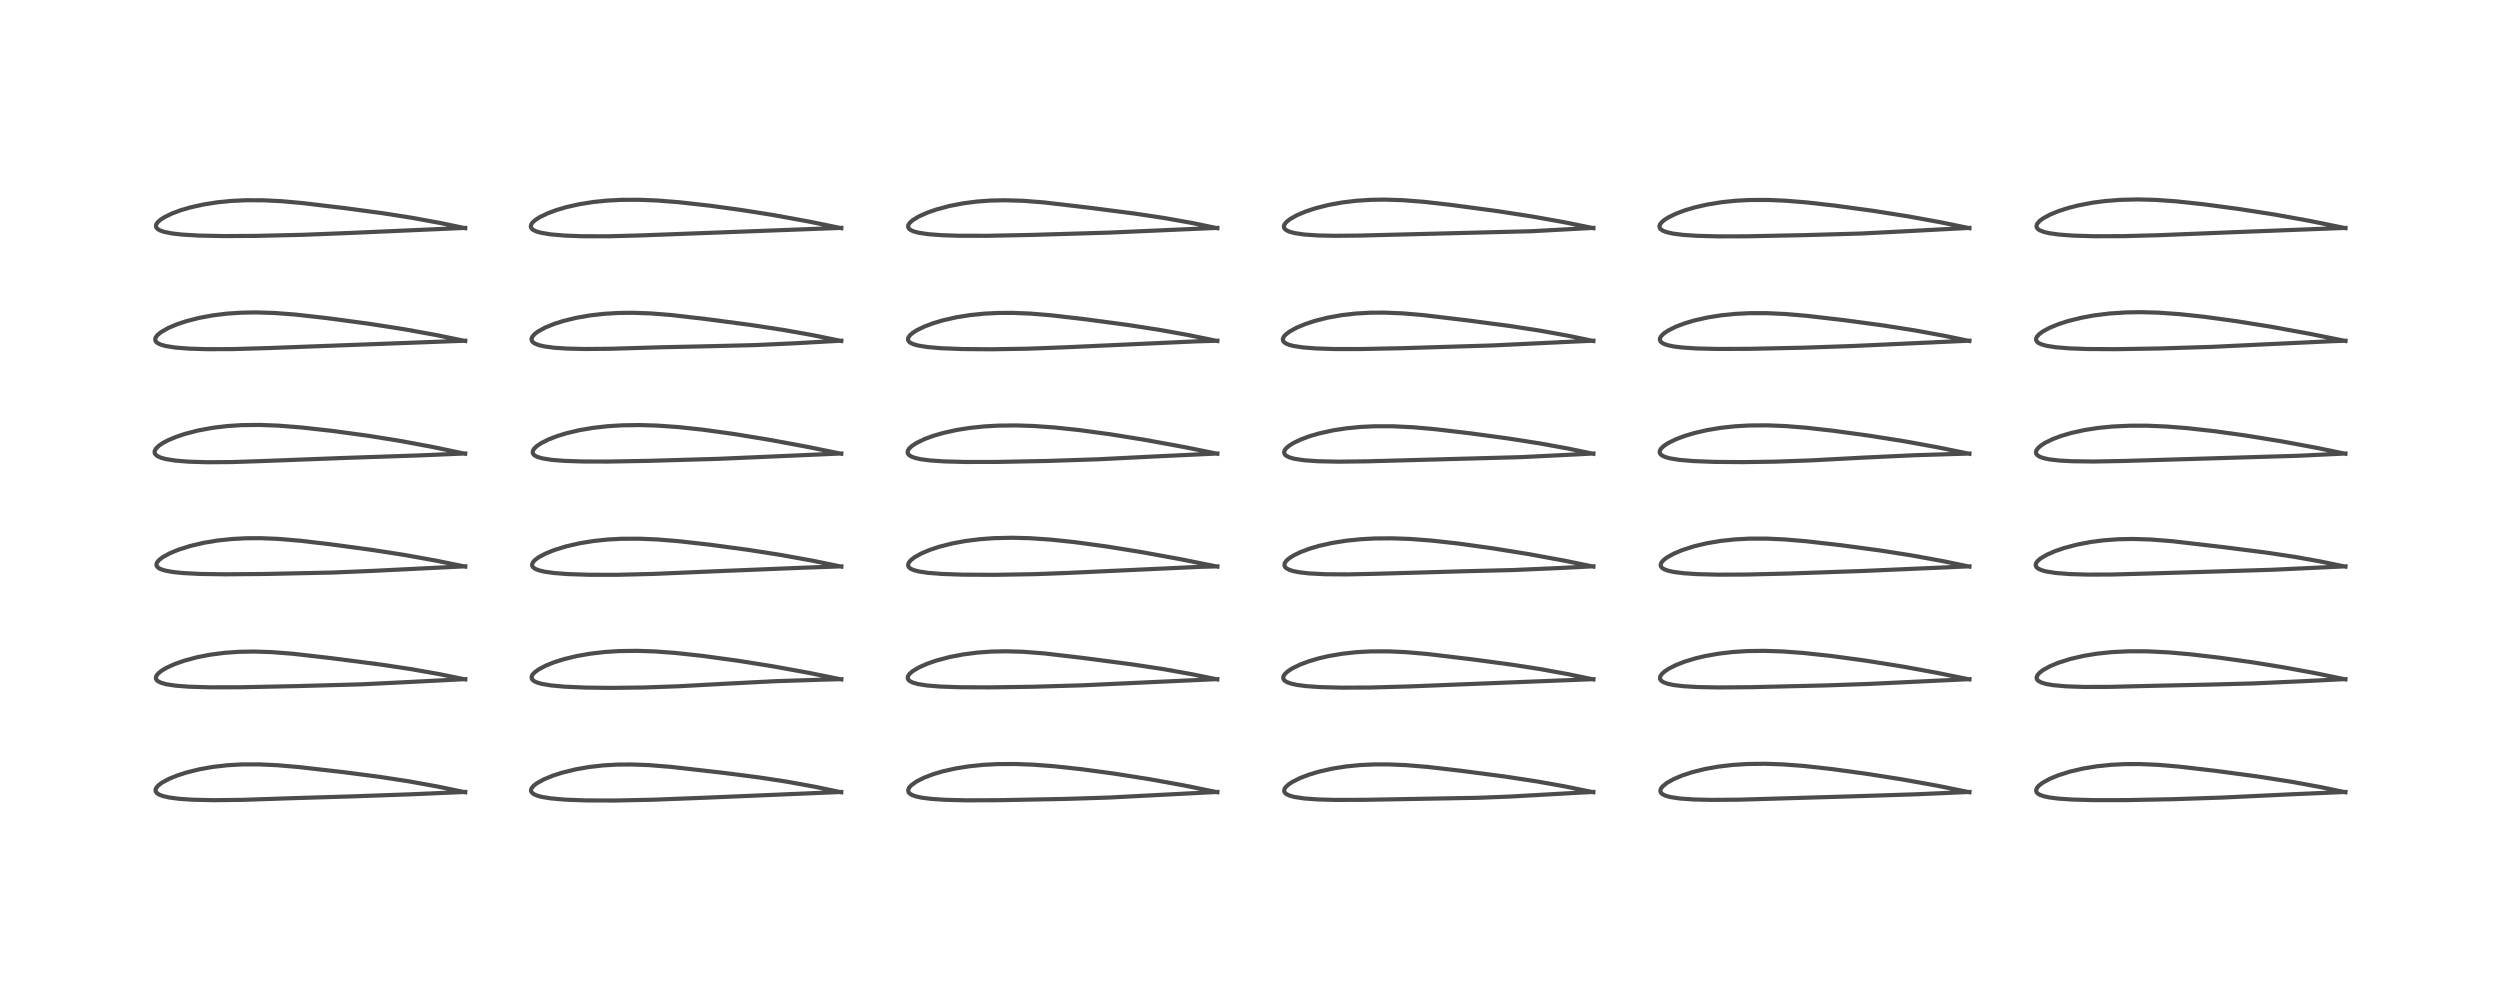 <?xml version="1.0" encoding="utf-8" standalone="no"?>
<!DOCTYPE svg PUBLIC "-//W3C//DTD SVG 1.1//EN"
  "http://www.w3.org/Graphics/SVG/1.1/DTD/svg11.dtd">
<!-- Created with matplotlib (https://matplotlib.org/) -->
<svg height="288pt" version="1.1" viewBox="0 0 720 288" width="720pt" xmlns="http://www.w3.org/2000/svg" xmlns:xlink="http://www.w3.org/1999/xlink">
 <defs>
  <style type="text/css">
*{stroke-linecap:butt;stroke-linejoin:round;}
  </style>
 </defs>
 <g id="figure_1">
  <g id="patch_1">
   <path d="M 0 288 
L 720 288 
L 720 0 
L 0 0 
z
" style="fill:#ffffff;"/>
  </g>
  <g id="axes_1">
   <g id="line2d_1">
    <path clip-path="url(#p3786cc26ae)" d="M 133.97 228.167 
L 125.887 226.493 
L 117.494 224.982 
L 109.337 223.735 
L 98.992 222.389 
L 85.973 220.906 
L 79.82 220.381 
L 74.674 220.141 
L 69.587 220.154 
L 65.602 220.38 
L 61.361 220.86 
L 57.538 221.534 
L 53.826 222.447 
L 51.129 223.311 
L 48.688 224.303 
L 46.604 225.431 
L 45.622 226.175 
L 45.029 226.848 
L 44.789 227.422 
L 44.844 227.949 
L 45.214 228.445 
L 45.801 228.831 
L 46.871 229.249 
L 48.699 229.674 
L 51.61 230.056 
L 55.414 230.314 
L 61.582 230.453 
L 69.791 230.358 
L 83.373 229.902 
L 101.52 229.352 
L 118.219 228.764 
L 133.969 228.085 
L 133.969 228.085 
" style="fill:none;stroke:#000000;stroke-linecap:square;stroke-opacity:0.7;stroke-width:1.2;"/>
   </g>
   <g id="line2d_2">
    <path clip-path="url(#p3786cc26ae)" d="M 133.978 195.669 
L 126.736 194.186 
L 118.32 192.694 
L 109.224 191.335 
L 95.281 189.534 
L 84.3 188.275 
L 78.125 187.8 
L 73.055 187.645 
L 68.765 187.725 
L 64.766 188.006 
L 60.629 188.536 
L 56.842 189.267 
L 53.098 190.267 
L 50.303 191.252 
L 47.975 192.313 
L 46.624 193.11 
L 45.663 193.864 
L 45.111 194.519 
L 44.898 195.042 
L 44.944 195.558 
L 45.167 195.909 
L 45.598 196.259 
L 46.507 196.68 
L 47.986 197.077 
L 50.595 197.471 
L 54.474 197.771 
L 60.56 197.95 
L 68.975 197.932 
L 85.323 197.601 
L 103.988 197.092 
L 117.197 196.446 
L 133.98 195.592 
L 133.98 195.592 
" style="fill:none;stroke:#000000;stroke-linecap:square;stroke-opacity:0.7;stroke-width:1.2;"/>
   </g>
   <g id="line2d_3">
    <path clip-path="url(#p3786cc26ae)" d="M 133.975 163.181 
L 125.819 161.508 
L 116.502 159.828 
L 107.255 158.392 
L 95.261 156.767 
L 86.369 155.722 
L 80.061 155.196 
L 75.063 154.996 
L 70.878 155.017 
L 66.708 155.237 
L 62.595 155.675 
L 58.577 156.346 
L 54.748 157.25 
L 51.349 158.33 
L 48.769 159.407 
L 46.796 160.509 
L 45.786 161.303 
L 45.22 162.005 
L 45.046 162.541 
L 45.142 163.029 
L 45.545 163.495 
L 46.192 163.873 
L 47.407 164.287 
L 49.834 164.743 
L 52.699 165.039 
L 57.628 165.293 
L 64.746 165.401 
L 76.173 165.305 
L 95.68 164.895 
L 107.023 164.426 
L 133.975 163.103 
L 133.975 163.103 
" style="fill:none;stroke:#000000;stroke-linecap:square;stroke-opacity:0.7;stroke-width:1.2;"/>
   </g>
   <g id="line2d_4">
    <path clip-path="url(#p3786cc26ae)" d="M 133.954 130.682 
L 124.5 128.707 
L 115.164 126.97 
L 106.03 125.5 
L 95.921 124.126 
L 86.91 123.116 
L 80.023 122.571 
L 74.741 122.376 
L 69.479 122.442 
L 65.419 122.708 
L 61.242 123.209 
L 57.089 123.974 
L 53.338 124.94 
L 50.708 125.819 
L 48.391 126.796 
L 47.045 127.502 
L 45.82 128.315 
L 44.856 129.264 
L 44.518 130.011 
L 44.549 130.48 
L 44.765 130.876 
L 45.363 131.372 
L 46.37 131.826 
L 47.693 132.194 
L 50.435 132.642 
L 54.217 132.956 
L 59.778 133.125 
L 66.878 133.073 
L 76.19 132.761 
L 98.547 131.909 
L 120.697 131.16 
L 133.951 130.604 
L 133.951 130.604 
" style="fill:none;stroke:#000000;stroke-linecap:square;stroke-opacity:0.7;stroke-width:1.2;"/>
   </g>
   <g id="line2d_5">
    <path clip-path="url(#p3786cc26ae)" d="M 133.969 98.2 
L 125.606 96.487 
L 116.329 94.809 
L 106.226 93.236 
L 94.175 91.615 
L 84.996 90.585 
L 78.988 90.134 
L 73.674 89.974 
L 69.541 90.047 
L 65.355 90.327 
L 61.276 90.828 
L 57.311 91.563 
L 53.586 92.523 
L 50.976 93.395 
L 48.525 94.43 
L 46.47 95.586 
L 45.41 96.438 
L 44.888 97.097 
L 44.704 97.599 
L 44.761 98.117 
L 44.976 98.459 
L 45.462 98.855 
L 46.307 99.253 
L 47.696 99.65 
L 50.468 100.093 
L 54.496 100.41 
L 59.673 100.565 
L 66.926 100.538 
L 77.149 100.245 
L 133.972 98.128 
L 133.972 98.128 
" style="fill:none;stroke:#000000;stroke-linecap:square;stroke-opacity:0.7;stroke-width:1.2;"/>
   </g>
   <g id="line2d_6">
    <path clip-path="url(#p3786cc26ae)" d="M 133.972 65.717 
L 126.94 64.246 
L 118.521 62.705 
L 110.448 61.442 
L 99.367 59.949 
L 87.127 58.485 
L 81.148 57.95 
L 76.095 57.691 
L 70.922 57.666 
L 66.601 57.869 
L 62.587 58.267 
L 58.617 58.889 
L 54.787 59.744 
L 52.104 60.531 
L 49.548 61.479 
L 47.341 62.551 
L 46.189 63.298 
L 45.408 64.001 
L 44.993 64.634 
L 44.913 65.213 
L 45.05 65.575 
L 45.368 65.93 
L 45.98 66.314 
L 47.142 66.741 
L 49.454 67.218 
L 52.45 67.561 
L 57.37 67.848 
L 64.613 67.989 
L 73.982 67.933 
L 87.288 67.622 
L 100.643 67.096 
L 133.971 65.637 
L 133.971 65.637 
" style="fill:none;stroke:#000000;stroke-linecap:square;stroke-opacity:0.7;stroke-width:1.2;"/>
   </g>
   <g id="line2d_7">
    <path clip-path="url(#p3786cc26ae)" d="M 242.257 228.173 
L 234.841 226.614 
L 226.545 225.11 
L 218.507 223.886 
L 208.393 222.585 
L 193.268 220.863 
L 186.907 220.352 
L 181.913 220.165 
L 177.684 220.203 
L 173.657 220.44 
L 169.483 220.921 
L 165.755 221.581 
L 161.745 222.576 
L 159.134 223.426 
L 156.749 224.405 
L 154.656 225.549 
L 153.723 226.266 
L 153.141 226.95 
L 152.946 227.432 
L 152.957 227.847 
L 153.149 228.226 
L 153.728 228.711 
L 154.665 229.132 
L 156.025 229.507 
L 158.672 229.94 
L 162.852 230.301 
L 168.86 230.522 
L 177.221 230.546 
L 188.11 230.314 
L 202.923 229.748 
L 242.262 228.089 
L 242.262 228.089 
" style="fill:none;stroke:#000000;stroke-linecap:square;stroke-opacity:0.7;stroke-width:1.2;"/>
   </g>
   <g id="line2d_8">
    <path clip-path="url(#p3786cc26ae)" d="M 242.288 195.671 
L 233.024 193.795 
L 222.694 191.914 
L 212.688 190.314 
L 202.49 188.917 
L 194.531 188.046 
L 188.569 187.607 
L 183.378 187.438 
L 178.119 187.519 
L 174.093 187.783 
L 169.95 188.268 
L 166.059 188.952 
L 162.342 189.858 
L 159.568 190.74 
L 157.18 191.704 
L 155.143 192.781 
L 153.985 193.629 
L 153.366 194.312 
L 153.11 194.879 
L 153.131 195.386 
L 153.302 195.705 
L 153.766 196.12 
L 154.619 196.541 
L 155.942 196.933 
L 158.653 197.397 
L 162.742 197.769 
L 168.72 198.026 
L 176.087 198.111 
L 185.363 197.996 
L 195.572 197.639 
L 208.857 196.914 
L 223.44 196.178 
L 236.914 195.742 
L 242.282 195.605 
L 242.282 195.605 
" style="fill:none;stroke:#000000;stroke-linecap:square;stroke-opacity:0.7;stroke-width:1.2;"/>
   </g>
   <g id="line2d_9">
    <path clip-path="url(#p3786cc26ae)" d="M 242.286 163.183 
L 233.935 161.466 
L 224.601 159.783 
L 215.468 158.357 
L 204.432 156.871 
L 195.405 155.856 
L 189.559 155.38 
L 184.306 155.149 
L 178.957 155.169 
L 175.016 155.382 
L 170.962 155.805 
L 166.95 156.457 
L 163.14 157.329 
L 159.71 158.384 
L 157.151 159.414 
L 155.109 160.507 
L 154.097 161.257 
L 153.478 161.944 
L 153.225 162.615 
L 153.32 163.09 
L 153.534 163.389 
L 154.17 163.843 
L 155.232 164.262 
L 156.786 164.635 
L 159.531 165.025 
L 163.464 165.331 
L 169.643 165.536 
L 177.955 165.539 
L 188.325 165.279 
L 204.791 164.579 
L 230.978 163.512 
L 242.287 163.113 
L 242.287 163.113 
" style="fill:none;stroke:#000000;stroke-linecap:square;stroke-opacity:0.7;stroke-width:1.2;"/>
   </g>
   <g id="line2d_10">
    <path clip-path="url(#p3786cc26ae)" d="M 242.274 130.679 
L 232.865 128.757 
L 221.667 126.677 
L 211.266 124.973 
L 202.451 123.755 
L 195.383 122.997 
L 189.305 122.569 
L 184.189 122.417 
L 179.033 122.496 
L 175.017 122.748 
L 170.801 123.221 
L 166.912 123.881 
L 163.121 124.777 
L 160.405 125.617 
L 157.916 126.588 
L 155.921 127.592 
L 154.678 128.417 
L 153.907 129.13 
L 153.503 129.748 
L 153.407 130.334 
L 153.643 130.858 
L 154.105 131.251 
L 154.902 131.634 
L 156.265 132.022 
L 158.948 132.444 
L 162.566 132.731 
L 167.703 132.905 
L 174.963 132.931 
L 186.419 132.734 
L 206.768 132.148 
L 224.398 131.385 
L 242.271 130.606 
L 242.271 130.606 
" style="fill:none;stroke:#000000;stroke-linecap:square;stroke-opacity:0.7;stroke-width:1.2;"/>
   </g>
   <g id="line2d_11">
    <path clip-path="url(#p3786cc26ae)" d="M 242.281 98.199 
L 233.906 96.498 
L 225.663 95.033 
L 216.356 93.613 
L 203.505 91.907 
L 193.418 90.739 
L 187.434 90.264 
L 182.358 90.083 
L 178.163 90.128 
L 173.867 90.386 
L 169.976 90.83 
L 165.858 91.55 
L 162.203 92.45 
L 159.59 93.285 
L 157.05 94.319 
L 154.964 95.457 
L 153.993 96.189 
L 153.305 96.978 
L 153.071 97.682 
L 153.196 98.192 
L 153.497 98.563 
L 154.068 98.951 
L 155.232 99.407 
L 156.846 99.78 
L 159.577 100.144 
L 163.47 100.4 
L 168.528 100.512 
L 175.948 100.443 
L 190.426 100.01 
L 203.721 99.721 
L 217.204 99.397 
L 228.694 98.873 
L 242.276 98.118 
L 242.276 98.118 
" style="fill:none;stroke:#000000;stroke-linecap:square;stroke-opacity:0.7;stroke-width:1.2;"/>
   </g>
   <g id="line2d_12">
    <path clip-path="url(#p3786cc26ae)" d="M 242.28 65.71 
L 233.056 63.824 
L 222.852 61.959 
L 213.685 60.501 
L 204.466 59.24 
L 195.673 58.252 
L 189.351 57.75 
L 184.169 57.536 
L 179.066 57.552 
L 174.94 57.763 
L 170.956 58.163 
L 166.936 58.796 
L 163.173 59.637 
L 160.271 60.49 
L 157.757 61.425 
L 155.421 62.554 
L 154.285 63.278 
L 153.425 64.022 
L 152.979 64.651 
L 152.857 65.281 
L 153.067 65.779 
L 153.557 66.213 
L 154.418 66.632 
L 155.677 67.007 
L 158.492 67.489 
L 162.704 67.852 
L 167.549 68.033 
L 175.128 68.047 
L 184.151 67.815 
L 242.273 65.632 
L 242.273 65.632 
" style="fill:none;stroke:#000000;stroke-linecap:square;stroke-opacity:0.7;stroke-width:1.2;"/>
   </g>
   <g id="line2d_13">
    <path clip-path="url(#p3786cc26ae)" d="M 350.588 228.161 
L 341.241 226.256 
L 331.015 224.4 
L 320.764 222.783 
L 311.628 221.552 
L 303.748 220.695 
L 297.627 220.23 
L 292.632 220.034 
L 287.378 220.056 
L 283.306 220.266 
L 279.237 220.675 
L 275.336 221.289 
L 271.476 222.157 
L 268.77 222.964 
L 266.188 223.947 
L 264.03 225.025 
L 262.445 226.15 
L 261.823 226.851 
L 261.542 227.608 
L 261.682 228.169 
L 261.983 228.523 
L 262.623 228.934 
L 263.732 229.347 
L 265.394 229.719 
L 268.226 230.082 
L 272.106 230.34 
L 278.126 230.493 
L 287.466 230.46 
L 307.043 230.082 
L 319.266 229.698 
L 332.832 228.994 
L 350.588 228.082 
L 350.588 228.082 
" style="fill:none;stroke:#000000;stroke-linecap:square;stroke-opacity:0.7;stroke-width:1.2;"/>
   </g>
   <g id="line2d_14">
    <path clip-path="url(#p3786cc26ae)" d="M 350.566 195.669 
L 343.469 194.215 
L 335.028 192.704 
L 325.885 191.319 
L 311.79 189.476 
L 300.743 188.18 
L 294.631 187.71 
L 289.626 187.568 
L 285.471 187.657 
L 281.47 187.947 
L 277.393 188.473 
L 273.435 189.238 
L 269.651 190.248 
L 267.166 191.106 
L 264.677 192.199 
L 262.829 193.302 
L 261.937 194.082 
L 261.529 194.672 
L 261.411 195.278 
L 261.614 195.77 
L 262.003 196.135 
L 262.863 196.574 
L 264.298 196.99 
L 266.993 197.419 
L 270.681 197.721 
L 276.628 197.926 
L 284.906 197.963 
L 297.699 197.778 
L 311.748 197.37 
L 326.406 196.693 
L 349.714 195.626 
L 350.567 195.592 
L 350.567 195.592 
" style="fill:none;stroke:#000000;stroke-linecap:square;stroke-opacity:0.7;stroke-width:1.2;"/>
   </g>
   <g id="line2d_15">
    <path clip-path="url(#p3786cc26ae)" d="M 350.579 163.181 
L 340.295 161.111 
L 328.912 159.031 
L 318.729 157.389 
L 309.67 156.152 
L 302.675 155.414 
L 296.617 155.003 
L 291.397 154.873 
L 286.253 154.992 
L 282.241 155.285 
L 278.099 155.803 
L 274.221 156.519 
L 270.406 157.494 
L 267.755 158.379 
L 265.291 159.426 
L 263.284 160.565 
L 262.328 161.322 
L 261.747 162.021 
L 261.54 162.549 
L 261.599 163.088 
L 261.838 163.444 
L 262.31 163.809 
L 263.191 164.202 
L 264.715 164.601 
L 267.33 164.988 
L 271.203 165.291 
L 277.287 165.502 
L 286.551 165.551 
L 297.827 165.362 
L 308.039 164.978 
L 345.318 163.263 
L 350.584 163.113 
L 350.584 163.113 
" style="fill:none;stroke:#000000;stroke-linecap:square;stroke-opacity:0.7;stroke-width:1.2;"/>
   </g>
   <g id="line2d_16">
    <path clip-path="url(#p3786cc26ae)" d="M 350.579 130.678 
L 341.224 128.785 
L 329.861 126.7 
L 319.834 125.085 
L 310.867 123.869 
L 303.909 123.13 
L 297.703 122.687 
L 292.724 122.524 
L 287.528 122.577 
L 283.461 122.806 
L 279.159 123.257 
L 275.474 123.845 
L 271.539 124.72 
L 268.755 125.535 
L 266.319 126.434 
L 264.01 127.541 
L 262.695 128.392 
L 261.856 129.167 
L 261.51 129.69 
L 261.387 130.332 
L 261.487 130.662 
L 261.757 131.017 
L 262.44 131.474 
L 263.505 131.876 
L 265.148 132.25 
L 267.887 132.609 
L 271.827 132.879 
L 277.998 133.046 
L 287.328 133.031 
L 301.831 132.75 
L 316.154 132.278 
L 332.646 131.453 
L 350.575 130.613 
L 350.575 130.613 
" style="fill:none;stroke:#000000;stroke-linecap:square;stroke-opacity:0.7;stroke-width:1.2;"/>
   </g>
   <g id="line2d_17">
    <path clip-path="url(#p3786cc26ae)" d="M 350.583 98.203 
L 342.468 96.538 
L 334.124 95.036 
L 324.932 93.605 
L 312.818 91.974 
L 302.805 90.811 
L 296.715 90.312 
L 291.677 90.11 
L 287.521 90.126 
L 283.476 90.328 
L 279.483 90.731 
L 275.462 91.372 
L 271.619 92.242 
L 268.845 93.065 
L 266.306 94.013 
L 264.071 95.092 
L 262.872 95.856 
L 262.047 96.575 
L 261.578 97.264 
L 261.497 97.854 
L 261.741 98.35 
L 262.149 98.697 
L 263.077 99.139 
L 264.44 99.519 
L 267.157 99.954 
L 270.973 100.282 
L 277.161 100.527 
L 285.558 100.592 
L 296.005 100.423 
L 307.047 100.009 
L 344.262 98.323 
L 350.586 98.133 
L 350.586 98.133 
" style="fill:none;stroke:#000000;stroke-linecap:square;stroke-opacity:0.7;stroke-width:1.2;"/>
   </g>
   <g id="line2d_18">
    <path clip-path="url(#p3786cc26ae)" d="M 350.578 65.714 
L 343.226 64.199 
L 335.054 62.747 
L 326.914 61.526 
L 313.784 59.832 
L 300.626 58.294 
L 294.698 57.832 
L 289.429 57.672 
L 285.278 57.76 
L 281.263 58.054 
L 277.308 58.571 
L 273.414 59.329 
L 269.697 60.328 
L 267.067 61.246 
L 264.577 62.364 
L 262.81 63.448 
L 261.961 64.225 
L 261.593 64.816 
L 261.533 65.383 
L 261.8 65.881 
L 262.331 66.286 
L 263.213 66.668 
L 264.609 67.035 
L 267.336 67.442 
L 271.174 67.734 
L 276.307 67.898 
L 284.446 67.907 
L 296.879 67.662 
L 319.375 66.993 
L 341.168 66.039 
L 350.579 65.634 
L 350.579 65.634 
" style="fill:none;stroke:#000000;stroke-linecap:square;stroke-opacity:0.7;stroke-width:1.2;"/>
   </g>
   <g id="line2d_19">
    <path clip-path="url(#p3786cc26ae)" d="M 458.872 228.162 
L 450.656 226.479 
L 442.649 225.051 
L 433.364 223.639 
L 421.012 222.015 
L 411.189 220.877 
L 405.023 220.363 
L 399.957 220.147 
L 395.873 220.147 
L 391.706 220.339 
L 387.674 220.737 
L 383.691 221.366 
L 379.836 222.241 
L 377.1 223.06 
L 374.473 224.057 
L 372.172 225.209 
L 371.095 225.929 
L 370.276 226.692 
L 369.947 227.198 
L 369.836 227.83 
L 370.058 228.322 
L 370.51 228.715 
L 371.412 229.143 
L 372.766 229.519 
L 375.51 229.94 
L 379.466 230.234 
L 384.561 230.376 
L 392.895 230.35 
L 425.717 229.765 
L 434.996 229.402 
L 452.665 228.409 
L 458.868 228.077 
L 458.868 228.077 
" style="fill:none;stroke:#000000;stroke-linecap:square;stroke-opacity:0.7;stroke-width:1.2;"/>
   </g>
   <g id="line2d_20">
    <path clip-path="url(#p3786cc26ae)" d="M 458.887 195.671 
L 451.688 194.175 
L 443.506 192.688 
L 435.331 191.416 
L 424.078 189.903 
L 411.045 188.346 
L 404.932 187.821 
L 399.881 187.589 
L 394.719 187.603 
L 390.631 187.831 
L 386.546 188.28 
L 382.473 188.984 
L 379.623 189.656 
L 376.917 190.463 
L 374.353 191.431 
L 372.102 192.541 
L 370.89 193.338 
L 370.074 194.086 
L 369.652 194.745 
L 369.563 195.222 
L 369.704 195.688 
L 370.045 196.073 
L 370.686 196.468 
L 371.898 196.903 
L 373.522 197.255 
L 376.201 197.605 
L 380.16 197.881 
L 386.391 198.046 
L 394.573 198.005 
L 406.099 197.684 
L 438.084 196.417 
L 458.887 195.602 
L 458.887 195.602 
" style="fill:none;stroke:#000000;stroke-linecap:square;stroke-opacity:0.7;stroke-width:1.2;"/>
   </g>
   <g id="line2d_21">
    <path clip-path="url(#p3786cc26ae)" d="M 458.88 163.174 
L 450.613 161.482 
L 440.272 159.587 
L 430.153 157.953 
L 420.009 156.542 
L 412.207 155.676 
L 406.124 155.219 
L 400.983 155.036 
L 395.864 155.081 
L 391.912 155.295 
L 387.795 155.713 
L 383.687 156.363 
L 379.906 157.21 
L 377.251 157.989 
L 374.64 158.96 
L 372.534 159.98 
L 371.184 160.857 
L 370.406 161.573 
L 370.019 162.15 
L 369.901 162.806 
L 370.089 163.273 
L 370.485 163.663 
L 371.351 164.122 
L 372.547 164.496 
L 374.28 164.832 
L 377.032 165.143 
L 381.731 165.382 
L 388.133 165.425 
L 396.418 165.243 
L 422.467 164.5 
L 435.685 164.174 
L 449.43 163.578 
L 458.871 163.098 
L 458.871 163.098 
" style="fill:none;stroke:#000000;stroke-linecap:square;stroke-opacity:0.7;stroke-width:1.2;"/>
   </g>
   <g id="line2d_22">
    <path clip-path="url(#p3786cc26ae)" d="M 458.882 130.693 
L 451.612 129.186 
L 443.337 127.682 
L 434.164 126.249 
L 423.271 124.774 
L 413.141 123.588 
L 407.008 123.051 
L 401.028 122.762 
L 395.922 122.76 
L 391.818 122.957 
L 387.776 123.352 
L 383.856 123.956 
L 379.957 124.817 
L 377.225 125.613 
L 374.683 126.551 
L 372.505 127.591 
L 371.198 128.42 
L 370.423 129.092 
L 369.935 129.777 
L 369.819 130.377 
L 370.034 130.896 
L 370.42 131.255 
L 371.421 131.749 
L 372.769 132.124 
L 375.579 132.553 
L 379.625 132.84 
L 385.517 132.963 
L 393.805 132.86 
L 437.872 131.66 
L 453.591 130.888 
L 458.876 130.606 
L 458.876 130.606 
" style="fill:none;stroke:#000000;stroke-linecap:square;stroke-opacity:0.7;stroke-width:1.2;"/>
   </g>
   <g id="line2d_23">
    <path clip-path="url(#p3786cc26ae)" d="M 458.875 98.199 
L 451.529 96.676 
L 443.45 95.215 
L 435.063 93.921 
L 423.058 92.327 
L 410.024 90.765 
L 403.966 90.248 
L 398.672 90.031 
L 394.672 90.058 
L 390.472 90.296 
L 386.429 90.758 
L 382.294 91.501 
L 378.659 92.423 
L 375.944 93.318 
L 373.391 94.387 
L 371.367 95.509 
L 370.282 96.343 
L 369.744 96.952 
L 369.463 97.588 
L 369.496 98.069 
L 369.692 98.415 
L 370.266 98.879 
L 371.175 99.279 
L 372.515 99.638 
L 375.273 100.059 
L 379.043 100.351 
L 384.236 100.519 
L 391.814 100.527 
L 403.987 100.275 
L 429.837 99.487 
L 450.498 98.502 
L 458.879 98.125 
L 458.879 98.125 
" style="fill:none;stroke:#000000;stroke-linecap:square;stroke-opacity:0.7;stroke-width:1.2;"/>
   </g>
   <g id="line2d_24">
    <path clip-path="url(#p3786cc26ae)" d="M 458.883 65.706 
L 450.699 64.04 
L 441.452 62.38 
L 431.334 60.815 
L 418.124 59.04 
L 410.148 58.131 
L 404.011 57.652 
L 398.838 57.486 
L 394.757 57.55 
L 390.705 57.81 
L 386.514 58.314 
L 382.586 59.033 
L 378.79 59.998 
L 376.195 60.852 
L 373.545 61.962 
L 371.522 63.101 
L 370.561 63.856 
L 369.982 64.545 
L 369.771 65.073 
L 369.82 65.597 
L 370.034 65.942 
L 370.477 66.309 
L 371.354 66.724 
L 372.817 67.126 
L 375.491 67.527 
L 379.412 67.804 
L 384.44 67.915 
L 391.73 67.84 
L 441.138 66.586 
L 458.883 65.629 
L 458.883 65.629 
" style="fill:none;stroke:#000000;stroke-linecap:square;stroke-opacity:0.7;stroke-width:1.2;"/>
   </g>
   <g id="line2d_25">
    <path clip-path="url(#p3786cc26ae)" d="M 567.181 228.159 
L 557.966 226.292 
L 547.617 224.434 
L 537.475 222.841 
L 527.434 221.472 
L 519.412 220.587 
L 513.458 220.142 
L 508.356 219.968 
L 503.148 220.035 
L 498.896 220.311 
L 494.868 220.788 
L 491.028 221.474 
L 487.373 222.385 
L 484.554 223.309 
L 482.067 224.358 
L 480.068 225.477 
L 478.791 226.521 
L 478.318 227.178 
L 478.175 227.8 
L 478.354 228.304 
L 478.716 228.67 
L 479.708 229.176 
L 480.968 229.533 
L 483.768 229.963 
L 487.723 230.244 
L 492.744 230.367 
L 500.861 230.307 
L 513.231 229.943 
L 533.839 229.334 
L 551.62 228.763 
L 567.183 228.086 
L 567.183 228.086 
" style="fill:none;stroke:#000000;stroke-linecap:square;stroke-opacity:0.7;stroke-width:1.2;"/>
   </g>
   <g id="line2d_26">
    <path clip-path="url(#p3786cc26ae)" d="M 567.183 195.667 
L 557.788 193.764 
L 547.825 191.945 
L 537.483 190.29 
L 527.545 188.939 
L 519.509 188.067 
L 513.534 187.625 
L 508.21 187.445 
L 503.29 187.509 
L 499.073 187.774 
L 495.054 188.241 
L 491.082 188.943 
L 488.127 189.651 
L 485.139 190.57 
L 482.702 191.525 
L 480.625 192.573 
L 479.39 193.396 
L 478.585 194.141 
L 478.187 194.739 
L 478.073 195.372 
L 478.2 195.749 
L 478.458 196.065 
L 479.111 196.495 
L 480.313 196.931 
L 482.058 197.297 
L 484.89 197.631 
L 488.917 197.868 
L 495.021 197.985 
L 504.315 197.907 
L 525.79 197.403 
L 538.112 196.974 
L 567.182 195.594 
L 567.182 195.594 
" style="fill:none;stroke:#000000;stroke-linecap:square;stroke-opacity:0.7;stroke-width:1.2;"/>
   </g>
   <g id="line2d_27">
    <path clip-path="url(#p3786cc26ae)" d="M 567.172 163.18 
L 559.801 161.652 
L 550.606 159.972 
L 541.432 158.532 
L 530.153 157.017 
L 520.134 155.872 
L 514.052 155.362 
L 508.91 155.125 
L 503.833 155.128 
L 499.629 155.349 
L 495.625 155.775 
L 491.541 156.462 
L 487.804 157.358 
L 484.413 158.455 
L 482.051 159.454 
L 480.076 160.555 
L 479.076 161.328 
L 478.489 162.012 
L 478.253 162.684 
L 478.308 163.046 
L 478.66 163.538 
L 479.297 163.949 
L 480.463 164.375 
L 481.979 164.712 
L 484.862 165.087 
L 488.751 165.349 
L 494.871 165.504 
L 503.055 165.467 
L 515.424 165.167 
L 536.734 164.429 
L 567.169 163.106 
L 567.169 163.106 
" style="fill:none;stroke:#000000;stroke-linecap:square;stroke-opacity:0.7;stroke-width:1.2;"/>
   </g>
   <g id="line2d_28">
    <path clip-path="url(#p3786cc26ae)" d="M 567.184 130.691 
L 557.924 128.806 
L 548.45 127.083 
L 538.291 125.469 
L 528.084 124.072 
L 520.3 123.193 
L 514.174 122.703 
L 508.947 122.496 
L 503.803 122.535 
L 499.59 122.779 
L 495.533 123.224 
L 491.669 123.866 
L 487.93 124.73 
L 485.122 125.575 
L 482.668 126.505 
L 480.528 127.55 
L 479.335 128.317 
L 478.506 129.052 
L 478.08 129.678 
L 477.978 130.287 
L 478.187 130.765 
L 478.656 131.181 
L 479.522 131.6 
L 480.901 131.995 
L 483.638 132.44 
L 487.598 132.781 
L 493.7 133.022 
L 501.974 133.09 
L 511.357 132.952 
L 521.551 132.593 
L 536.77 131.786 
L 551.461 131.101 
L 567.183 130.622 
L 567.183 130.622 
" style="fill:none;stroke:#000000;stroke-linecap:square;stroke-opacity:0.7;stroke-width:1.2;"/>
   </g>
   <g id="line2d_29">
    <path clip-path="url(#p3786cc26ae)" d="M 567.175 98.197 
L 559.864 96.689 
L 551.504 95.164 
L 542.424 93.735 
L 531.186 92.215 
L 520.144 90.938 
L 514.159 90.435 
L 508.988 90.194 
L 503.883 90.192 
L 499.706 90.4 
L 495.71 90.804 
L 491.808 91.424 
L 487.888 92.313 
L 485.217 93.113 
L 482.66 94.083 
L 480.481 95.165 
L 479.254 95.986 
L 478.445 96.766 
L 478.113 97.328 
L 478.034 97.735 
L 478.189 98.262 
L 478.48 98.591 
L 479.138 99.001 
L 480.354 99.43 
L 481.961 99.768 
L 484.493 100.086 
L 488.647 100.354 
L 494.913 100.498 
L 504.127 100.457 
L 519.466 100.132 
L 533.764 99.642 
L 567.169 98.119 
L 567.169 98.119 
" style="fill:none;stroke:#000000;stroke-linecap:square;stroke-opacity:0.7;stroke-width:1.2;"/>
   </g>
   <g id="line2d_30">
    <path clip-path="url(#p3786cc26ae)" d="M 567.182 65.712 
L 558.835 64.004 
L 549.549 62.313 
L 539.341 60.698 
L 528.294 59.197 
L 520.346 58.3 
L 514.287 57.805 
L 509.236 57.585 
L 503.971 57.598 
L 499.957 57.807 
L 495.971 58.213 
L 491.831 58.877 
L 488.036 59.742 
L 485.294 60.558 
L 482.773 61.5 
L 480.434 62.639 
L 479.288 63.38 
L 478.469 64.1 
L 478.039 64.713 
L 477.912 65.179 
L 478.043 65.716 
L 478.294 66.025 
L 478.968 66.47 
L 480.113 66.895 
L 481.751 67.261 
L 484.664 67.64 
L 488.639 67.911 
L 494.815 68.074 
L 503.128 68.053 
L 519.627 67.718 
L 535.96 67.252 
L 548.288 66.629 
L 567.18 65.631 
L 567.18 65.631 
" style="fill:none;stroke:#000000;stroke-linecap:square;stroke-opacity:0.7;stroke-width:1.2;"/>
   </g>
   <g id="line2d_31">
    <path clip-path="url(#p3786cc26ae)" d="M 675.477 228.163 
L 668.348 226.685 
L 659.871 225.136 
L 650.446 223.661 
L 638.454 222.053 
L 627.401 220.765 
L 621.287 220.259 
L 616.294 220.05 
L 612.073 220.061 
L 608.043 220.26 
L 603.919 220.684 
L 599.897 221.344 
L 596.164 222.218 
L 592.71 223.314 
L 590.264 224.335 
L 588.193 225.49 
L 587.198 226.269 
L 586.607 226.979 
L 586.393 227.665 
L 586.567 228.214 
L 586.864 228.534 
L 587.46 228.903 
L 588.64 229.326 
L 590.246 229.67 
L 592.83 229.999 
L 596.852 230.272 
L 603.077 230.44 
L 612.311 230.431 
L 625.586 230.175 
L 639.837 229.706 
L 659.789 228.762 
L 675.468 228.088 
L 675.468 228.088 
" style="fill:none;stroke:#000000;stroke-linecap:square;stroke-opacity:0.7;stroke-width:1.2;"/>
   </g>
   <g id="line2d_32">
    <path clip-path="url(#p3786cc26ae)" d="M 675.468 195.66 
L 667.127 193.936 
L 658.008 192.253 
L 648.808 190.76 
L 639.532 189.457 
L 630.727 188.426 
L 624.49 187.882 
L 618.243 187.578 
L 613.039 187.569 
L 608.148 187.812 
L 603.9 188.262 
L 599.992 188.909 
L 596.134 189.814 
L 592.778 190.885 
L 590.43 191.862 
L 588.469 192.936 
L 587.404 193.742 
L 586.792 194.442 
L 586.542 195.09 
L 586.587 195.497 
L 586.767 195.82 
L 587.114 196.144 
L 588.064 196.625 
L 589.364 196.997 
L 591.275 197.327 
L 595.017 197.664 
L 600.13 197.836 
L 607.422 197.821 
L 619.529 197.528 
L 636.78 197.152 
L 649.124 196.821 
L 664.039 196.15 
L 675.455 195.578 
L 675.455 195.578 
" style="fill:none;stroke:#000000;stroke-linecap:square;stroke-opacity:0.7;stroke-width:1.2;"/>
   </g>
   <g id="line2d_33">
    <path clip-path="url(#p3786cc26ae)" d="M 675.476 163.188 
L 668.266 161.698 
L 660.912 160.386 
L 652.691 159.149 
L 640.654 157.613 
L 625.491 155.852 
L 619.224 155.368 
L 614.193 155.218 
L 610.127 155.299 
L 605.871 155.609 
L 602.051 156.107 
L 598.146 156.859 
L 594.414 157.85 
L 591.894 158.714 
L 589.475 159.772 
L 587.704 160.819 
L 586.794 161.605 
L 586.361 162.244 
L 586.269 162.84 
L 586.479 163.315 
L 586.913 163.709 
L 587.864 164.175 
L 589.22 164.564 
L 592.016 165.014 
L 595.99 165.329 
L 601.235 165.485 
L 608.277 165.459 
L 618.466 165.18 
L 639.142 164.563 
L 654.63 164.079 
L 673.38 163.206 
L 675.481 163.106 
L 675.481 163.106 
" style="fill:none;stroke:#000000;stroke-linecap:square;stroke-opacity:0.7;stroke-width:1.2;"/>
   </g>
   <g id="line2d_34">
    <path clip-path="url(#p3786cc26ae)" d="M 675.474 130.678 
L 666.953 128.929 
L 656.816 127.058 
L 646.637 125.409 
L 637.807 124.185 
L 629.812 123.296 
L 623.916 122.836 
L 618.457 122.606 
L 613.514 122.599 
L 608.323 122.842 
L 604.268 123.246 
L 600.409 123.84 
L 596.479 124.706 
L 593.717 125.516 
L 591.29 126.417 
L 588.995 127.531 
L 587.691 128.385 
L 586.924 129.083 
L 586.491 129.709 
L 586.354 130.234 
L 586.458 130.709 
L 586.756 131.095 
L 587.413 131.528 
L 588.472 131.924 
L 590.15 132.292 
L 593.135 132.641 
L 596.833 132.84 
L 602.968 132.914 
L 611.33 132.77 
L 661.877 131.262 
L 675.475 130.61 
L 675.475 130.61 
" style="fill:none;stroke:#000000;stroke-linecap:square;stroke-opacity:0.7;stroke-width:1.2;"/>
   </g>
   <g id="line2d_35">
    <path clip-path="url(#p3786cc26ae)" d="M 675.485 98.197 
L 665.281 96.15 
L 653.993 94.091 
L 643.809 92.459 
L 634.686 91.221 
L 627.729 90.477 
L 621.596 90.045 
L 616.632 89.906 
L 612.368 89.972 
L 607.506 90.291 
L 603.196 90.823 
L 599.332 91.531 
L 595.499 92.494 
L 592.836 93.357 
L 590.208 94.441 
L 588.29 95.487 
L 587.298 96.223 
L 586.6 97.01 
L 586.381 97.567 
L 586.396 97.939 
L 586.67 98.425 
L 587.11 98.779 
L 587.932 99.169 
L 589.445 99.594 
L 591.971 99.996 
L 595.89 100.323 
L 601.102 100.516 
L 609.406 100.562 
L 621.758 100.364 
L 637.159 99.894 
L 651.559 99.204 
L 671.309 98.282 
L 675.491 98.127 
L 675.491 98.127 
" style="fill:none;stroke:#000000;stroke-linecap:square;stroke-opacity:0.7;stroke-width:1.2;"/>
   </g>
   <g id="line2d_36">
    <path clip-path="url(#p3786cc26ae)" d="M 675.48 65.708 
L 665.256 63.629 
L 654.963 61.771 
L 644.891 60.201 
L 634.868 58.86 
L 626.756 57.985 
L 620.569 57.558 
L 615.596 57.436 
L 610.527 57.563 
L 606.247 57.902 
L 602.536 58.393 
L 598.411 59.189 
L 595.584 59.917 
L 592.904 60.783 
L 590.38 61.82 
L 588.381 62.913 
L 587.428 63.625 
L 586.752 64.377 
L 586.499 65.05 
L 586.62 65.605 
L 586.92 65.969 
L 587.429 66.318 
L 588.622 66.791 
L 590.155 67.156 
L 593.036 67.56 
L 597.058 67.858 
L 603.207 68.039 
L 611.545 68.009 
L 621.873 67.733 
L 644.229 66.835 
L 673.383 65.716 
L 675.481 65.644 
L 675.481 65.644 
" style="fill:none;stroke:#000000;stroke-linecap:square;stroke-opacity:0.7;stroke-width:1.2;"/>
   </g>
  </g>
 </g>
 <defs>
  <clipPath id="p3786cc26ae">
   <rect height="262.08" width="694.08" x="12.96" y="12.96"/>
  </clipPath>
 </defs>
</svg>
